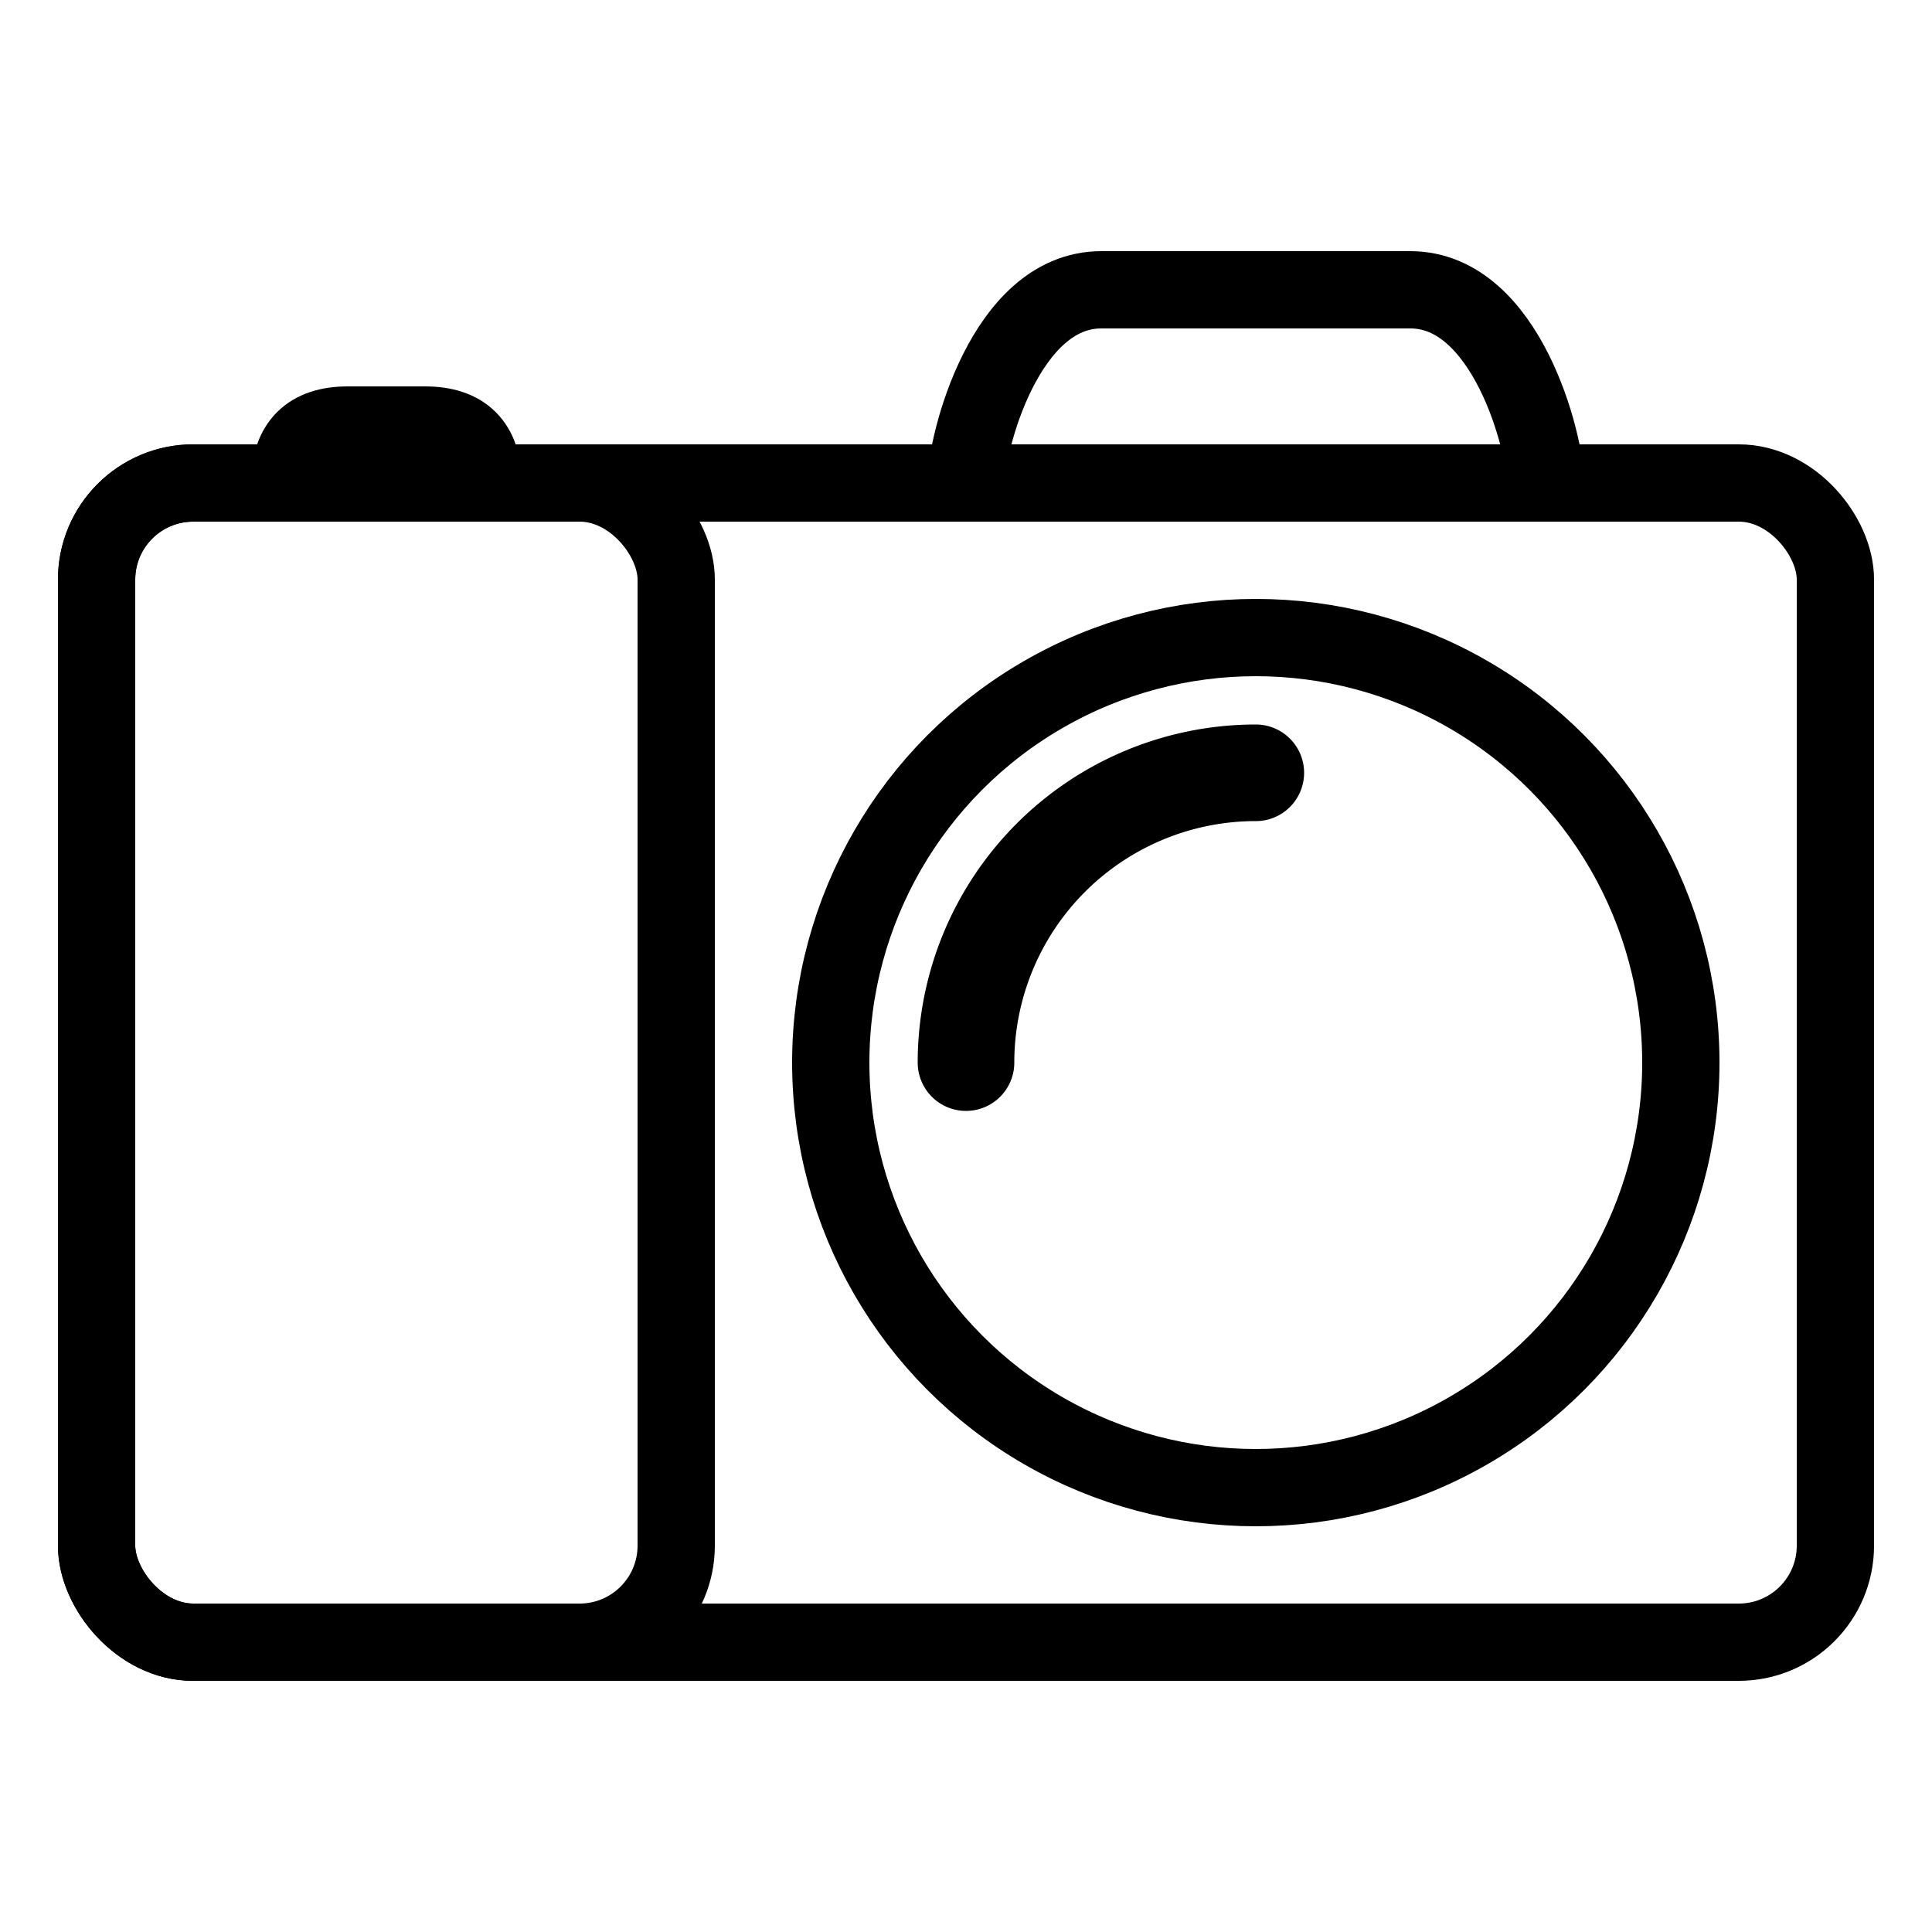 <svg version="1.1" xmlns="http://www.w3.org/2000/svg" viewBox="0 0 100 100">
  <defs>
    <filter id="blur" x="-50%" y="-50%" width="200%" height="200%">
        <feGaussianBlur stdDeviation="0.5"/>
    </filter>
  </defs>
  <g fill="none" stroke="black" stroke-width="4" transform="translate(5, 25)" stroke-linecap="round">
    <rect width="90" height="60" rx="5" ry="5" id="body"/>
    <rect width="30" height="60" rx="5" ry="5" id="handle"/>
    <circle r="22" cx="60" cy="30" id="lens"/>
    <path d="M45,30 A15,15 45 0 1 60,15" stroke-width="5" filter="url(#blur)" id="flare"/>
    <path d="M10,0 Q10,-3,13,-3 H17 Q20,-3,20,0" id="trigger"/>
    <path d="M45,0 C45,-2 47,-10 52,-10 H68 C73,-10 75,-2 75,0" id="scope"/>
  </g>
</svg>